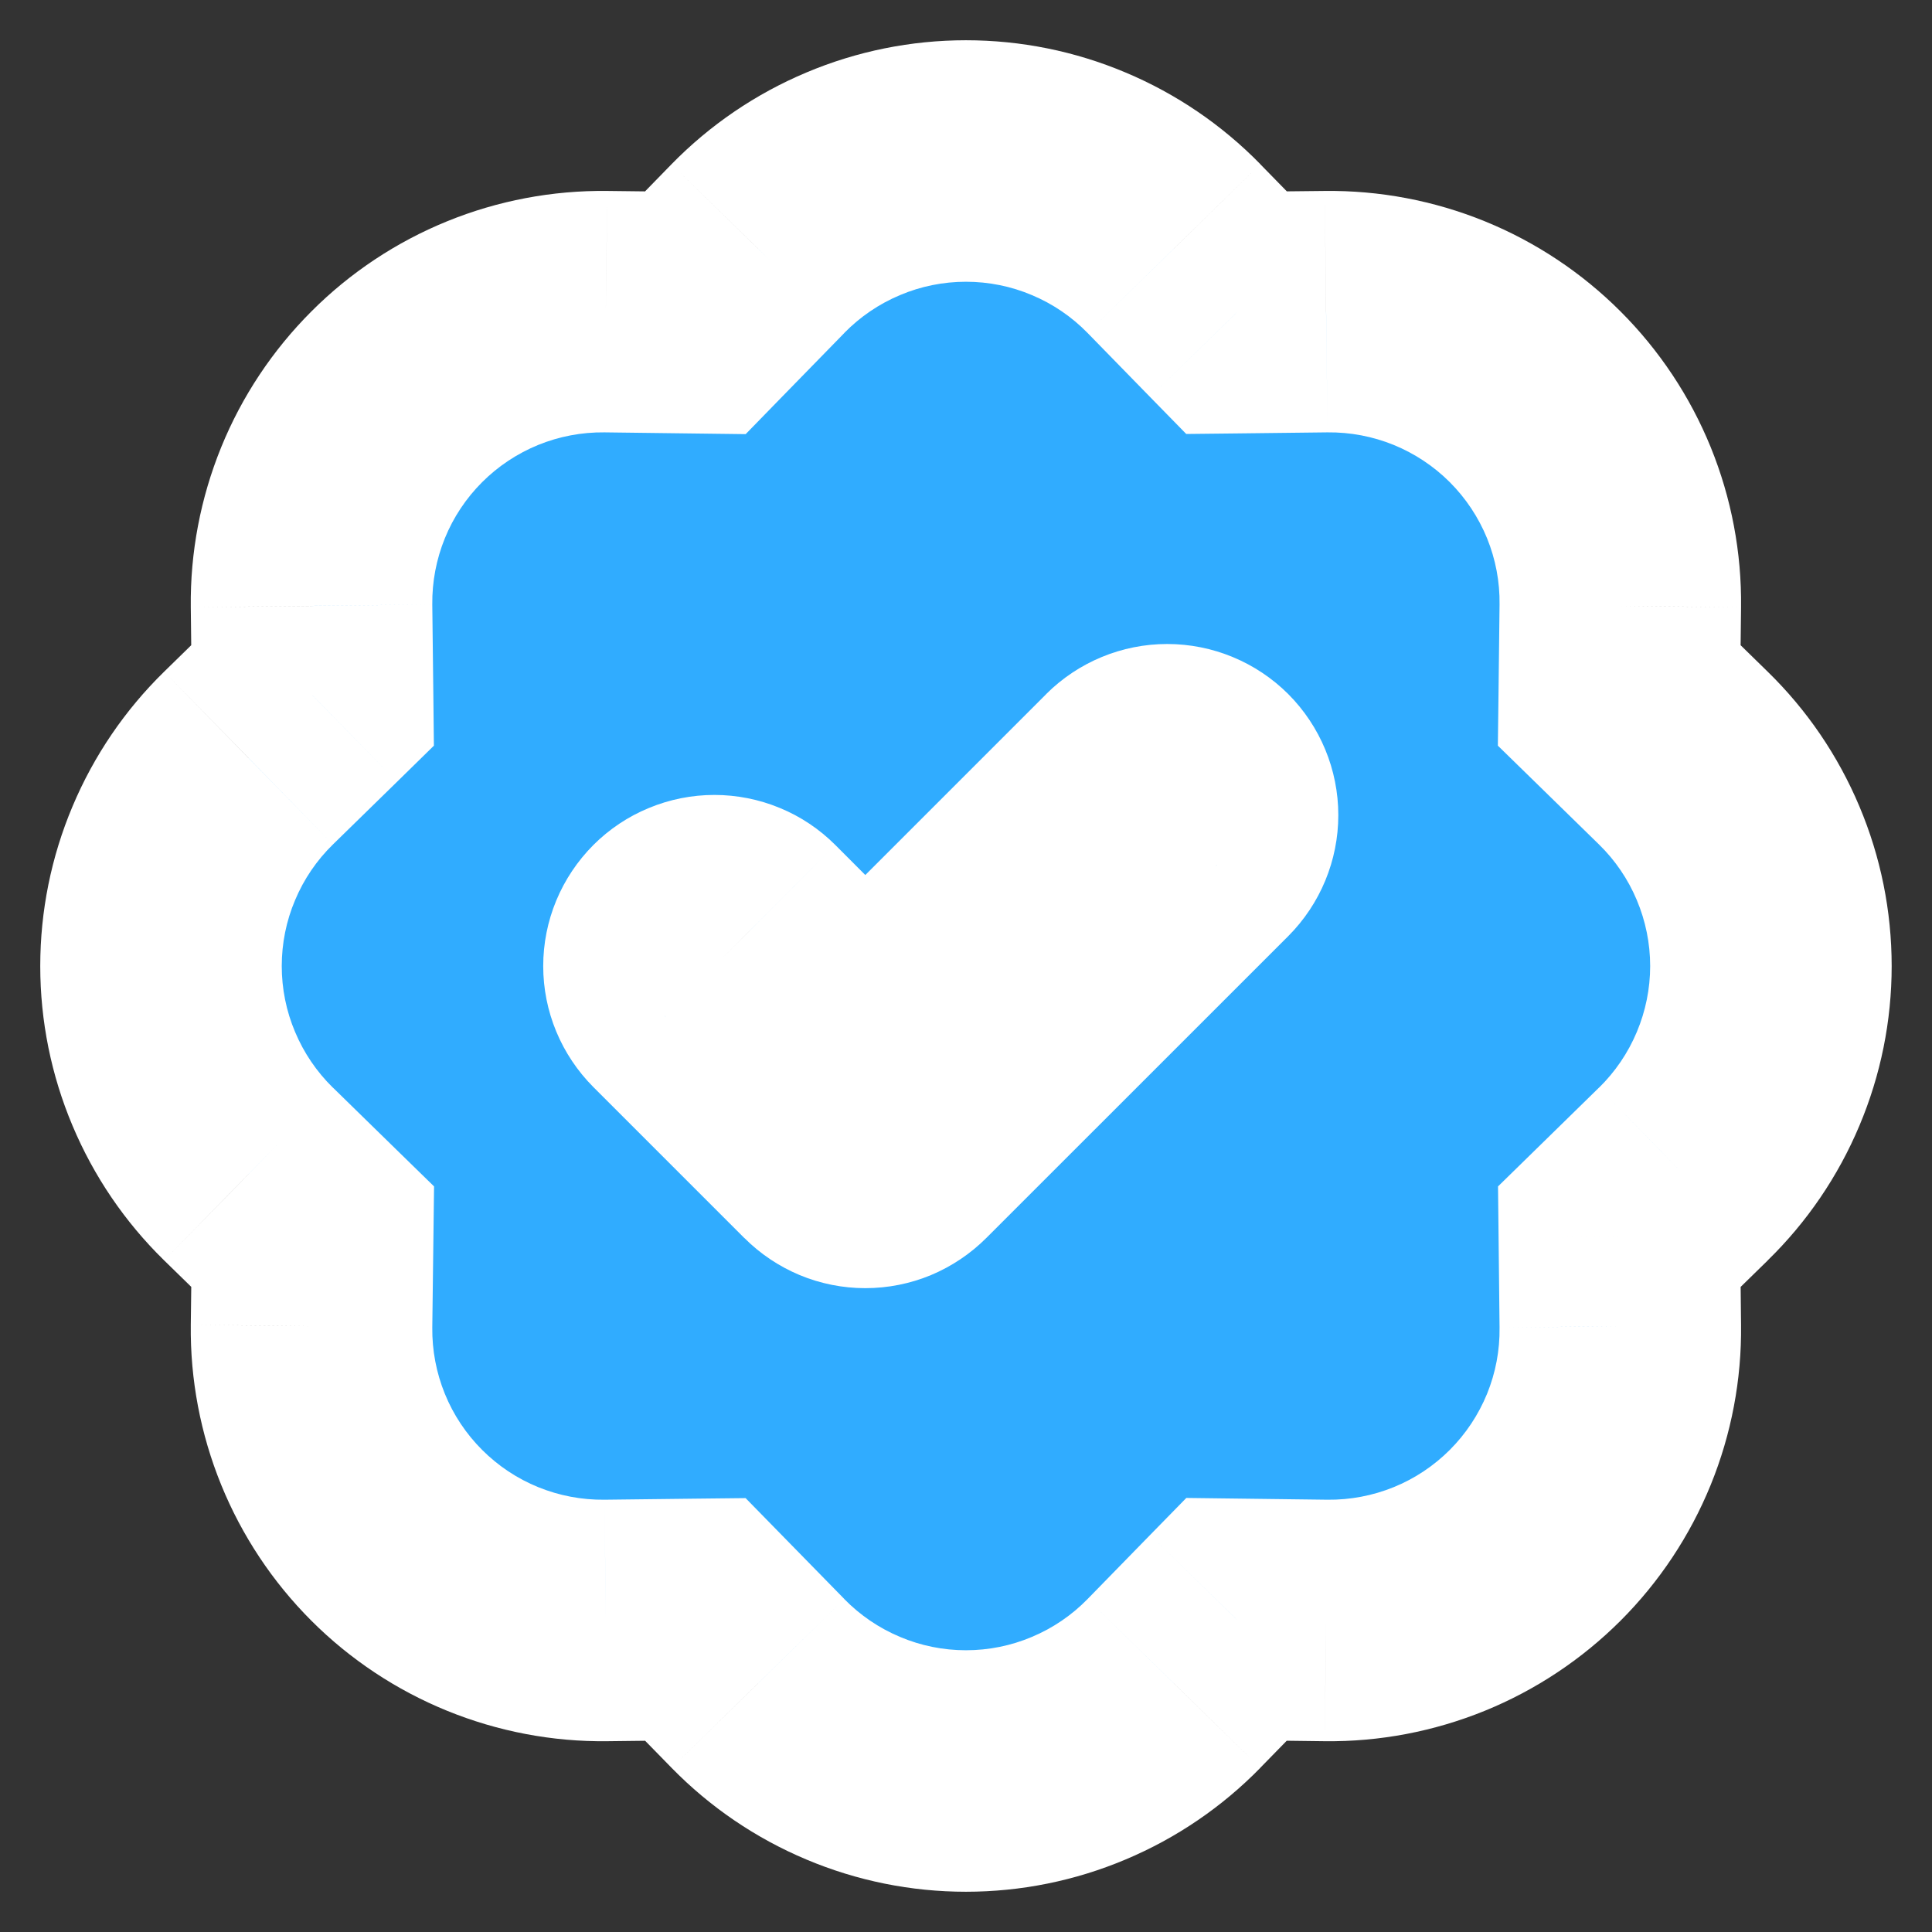 <svg width="24" height="24" viewBox="0 0 24 24" fill="none" xmlns="http://www.w3.org/2000/svg">
<rect x="0" y="0" width="24" height="24" fill="#333333" stroke="none"/>
<mask id="path-1-outside-1_170_5156" maskUnits="userSpaceOnUse" x="0" y="0" width="24" height="24" fill="black">
<rect fill="white" width="24" height="24"/>
<path d="M14.583 3.088C14.247 2.743 13.845 2.47 13.401 2.283C12.957 2.096 12.481 2 11.999 2C11.518 2 11.041 2.096 10.598 2.283C10.154 2.47 9.752 2.743 9.416 3.088L8.638 3.885L7.525 3.872C7.044 3.866 6.566 3.957 6.12 4.138C5.674 4.32 5.269 4.589 4.928 4.929C4.588 5.27 4.319 5.675 4.137 6.121C3.955 6.567 3.865 7.045 3.87 7.527L3.883 8.639L3.088 9.417C2.743 9.753 2.47 10.155 2.283 10.599C2.096 11.043 2 11.519 2 12.001C2 12.482 2.096 12.959 2.283 13.402C2.47 13.846 2.743 14.248 3.088 14.585L3.884 15.362L3.87 16.474C3.865 16.956 3.955 17.434 4.137 17.88C4.319 18.326 4.588 18.731 4.928 19.072C5.269 19.412 5.674 19.681 6.12 19.863C6.566 20.045 7.044 20.135 7.525 20.13L8.638 20.117L9.416 20.912C9.752 21.257 10.154 21.53 10.598 21.717C11.041 21.904 11.518 22 11.999 22C12.481 22 12.957 21.904 13.401 21.717C13.845 21.53 14.247 21.257 14.583 20.912L15.361 20.116L16.473 20.13C16.955 20.135 17.433 20.045 17.879 19.863C18.325 19.681 18.73 19.412 19.071 19.072C19.411 18.731 19.68 18.326 19.862 17.88C20.044 17.434 20.134 16.956 20.128 16.474L20.116 15.362L20.911 14.585C21.255 14.248 21.529 13.846 21.716 13.402C21.902 12.959 21.999 12.482 21.999 12.001C21.999 11.519 21.902 11.043 21.716 10.599C21.529 10.155 21.255 9.753 20.911 9.417L20.115 8.639L20.128 7.527C20.134 7.045 20.044 6.567 19.862 6.121C19.68 5.675 19.411 5.27 19.071 4.929C18.73 4.589 18.325 4.32 17.879 4.138C17.433 3.957 16.955 3.866 16.473 3.872L15.361 3.884L14.583 3.088ZM14.942 10.568L11.192 14.318C11.134 14.376 11.065 14.423 10.989 14.454C10.913 14.486 10.832 14.502 10.749 14.502C10.667 14.502 10.586 14.486 10.51 14.454C10.434 14.423 10.365 14.376 10.307 14.318L8.432 12.443C8.374 12.385 8.328 12.316 8.296 12.24C8.265 12.164 8.248 12.083 8.248 12.001C8.248 11.918 8.265 11.837 8.296 11.761C8.328 11.685 8.374 11.616 8.432 11.558C8.49 11.5 8.559 11.454 8.635 11.422C8.711 11.391 8.792 11.375 8.874 11.375C8.956 11.375 9.038 11.391 9.114 11.422C9.19 11.454 9.259 11.5 9.317 11.558L10.749 12.992L14.057 9.683C14.174 9.566 14.334 9.5 14.499 9.5C14.665 9.5 14.825 9.566 14.942 9.683C15.059 9.8 15.125 9.96 15.125 10.126C15.125 10.291 15.059 10.451 14.942 10.568Z"/>
</mask>
<path d="M14.583 3.088C14.247 2.743 13.845 2.47 13.401 2.283C12.957 2.096 12.481 2 11.999 2C11.518 2 11.041 2.096 10.598 2.283C10.154 2.47 9.752 2.743 9.416 3.088L8.638 3.885L7.525 3.872C7.044 3.866 6.566 3.957 6.12 4.138C5.674 4.32 5.269 4.589 4.928 4.929C4.588 5.27 4.319 5.675 4.137 6.121C3.955 6.567 3.865 7.045 3.87 7.527L3.883 8.639L3.088 9.417C2.743 9.753 2.47 10.155 2.283 10.599C2.096 11.043 2 11.519 2 12.001C2 12.482 2.096 12.959 2.283 13.402C2.47 13.846 2.743 14.248 3.088 14.585L3.884 15.362L3.87 16.474C3.865 16.956 3.955 17.434 4.137 17.88C4.319 18.326 4.588 18.731 4.928 19.072C5.269 19.412 5.674 19.681 6.12 19.863C6.566 20.045 7.044 20.135 7.525 20.13L8.638 20.117L9.416 20.912C9.752 21.257 10.154 21.53 10.598 21.717C11.041 21.904 11.518 22 11.999 22C12.481 22 12.957 21.904 13.401 21.717C13.845 21.53 14.247 21.257 14.583 20.912L15.361 20.116L16.473 20.13C16.955 20.135 17.433 20.045 17.879 19.863C18.325 19.681 18.73 19.412 19.071 19.072C19.411 18.731 19.68 18.326 19.862 17.88C20.044 17.434 20.134 16.956 20.128 16.474L20.116 15.362L20.911 14.585C21.255 14.248 21.529 13.846 21.716 13.402C21.902 12.959 21.999 12.482 21.999 12.001C21.999 11.519 21.902 11.043 21.716 10.599C21.529 10.155 21.255 9.753 20.911 9.417L20.115 8.639L20.128 7.527C20.134 7.045 20.044 6.567 19.862 6.121C19.68 5.675 19.411 5.27 19.071 4.929C18.73 4.589 18.325 4.32 17.879 4.138C17.433 3.957 16.955 3.866 16.473 3.872L15.361 3.884L14.583 3.088ZM14.942 10.568L11.192 14.318C11.134 14.376 11.065 14.423 10.989 14.454C10.913 14.486 10.832 14.502 10.749 14.502C10.667 14.502 10.586 14.486 10.51 14.454C10.434 14.423 10.365 14.376 10.307 14.318L8.432 12.443C8.374 12.385 8.328 12.316 8.296 12.24C8.265 12.164 8.248 12.083 8.248 12.001C8.248 11.918 8.265 11.837 8.296 11.761C8.328 11.685 8.374 11.616 8.432 11.558C8.49 11.5 8.559 11.454 8.635 11.422C8.711 11.391 8.792 11.375 8.874 11.375C8.956 11.375 9.038 11.391 9.114 11.422C9.19 11.454 9.259 11.5 9.317 11.558L10.749 12.992L14.057 9.683C14.174 9.566 14.334 9.5 14.499 9.5C14.665 9.5 14.825 9.566 14.942 9.683C15.059 9.8 15.125 9.96 15.125 10.126C15.125 10.291 15.059 10.451 14.942 10.568Z" fill="#30ACFF"/>
<path d="M14.583 3.088L15.656 2.04L15.656 2.039L14.583 3.088ZM9.416 3.088L8.343 2.039L8.341 2.041L9.416 3.088ZM8.638 3.885L8.619 5.385L9.263 5.393L9.712 4.932L8.638 3.885ZM7.525 3.872L7.544 2.372L7.543 2.372L7.525 3.872ZM3.87 7.527L5.37 7.51L5.37 7.509L3.87 7.527ZM3.883 8.639L4.932 9.712L5.39 9.263L5.383 8.622L3.883 8.639ZM3.088 9.417L4.136 10.49L4.137 10.489L3.088 9.417ZM2 12.001H0.5H2ZM3.088 14.585L2.039 15.657L2.04 15.658L3.088 14.585ZM3.884 15.362L5.384 15.38L5.392 14.738L4.932 14.289L3.884 15.362ZM3.87 16.474L2.37 16.456L2.37 16.457L3.87 16.474ZM7.525 20.13L7.509 18.63L7.508 18.63L7.525 20.13ZM8.638 20.117L9.71 19.068L9.262 18.61L8.621 18.617L8.638 20.117ZM9.416 20.912L10.488 19.864L10.488 19.863L9.416 20.912ZM14.583 20.912L15.656 21.961L15.656 21.96L14.583 20.912ZM15.361 20.116L15.379 18.616L14.737 18.608L14.287 19.068L15.361 20.116ZM16.473 20.13L16.455 21.63L16.456 21.63L16.473 20.13ZM20.128 16.474L18.628 16.491L18.628 16.492L20.128 16.474ZM20.116 15.362L19.067 14.29L18.609 14.738L18.616 15.379L20.116 15.362ZM20.911 14.585L19.863 13.512L19.862 13.512L20.911 14.585ZM20.911 9.417L21.959 8.344L21.959 8.344L20.911 9.417ZM20.115 8.639L18.615 8.621L18.607 9.263L19.067 9.712L20.115 8.639ZM20.128 7.527L21.628 7.545L21.628 7.544L20.128 7.527ZM16.473 3.872L16.49 5.371L16.491 5.371L16.473 3.872ZM15.361 3.884L14.287 4.932L14.736 5.391L15.378 5.384L15.361 3.884ZM11.192 14.318L10.131 13.258L10.13 13.259L11.192 14.318ZM10.307 14.318L11.369 13.259L11.367 13.258L10.307 14.318ZM8.248 12.001H6.748H8.248ZM8.874 11.375V9.875V11.375ZM9.317 11.558L10.378 10.498L10.377 10.497L9.317 11.558ZM10.749 12.992L9.688 14.052L10.749 15.114L11.81 14.052L10.749 12.992ZM14.057 9.683L12.996 8.622L12.996 8.623L14.057 9.683ZM15.656 2.039C15.18 1.552 14.611 1.165 13.983 0.901L12.819 3.666C13.079 3.775 13.314 3.935 13.51 4.136L15.656 2.039ZM13.983 0.901C13.355 0.636 12.681 0.5 11.999 0.5V3.5C12.281 3.5 12.56 3.556 12.819 3.666L13.983 0.901ZM11.999 0.5C11.318 0.5 10.644 0.636 10.016 0.901L11.18 3.666C11.439 3.556 11.718 3.5 11.999 3.5V0.5ZM10.016 0.901C9.388 1.165 8.819 1.552 8.343 2.039L10.488 4.136C10.685 3.935 10.92 3.775 11.18 3.666L10.016 0.901ZM8.341 2.041L7.564 2.838L9.712 4.932L10.49 4.135L8.341 2.041ZM8.657 2.385L7.544 2.372L7.507 5.371L8.619 5.385L8.657 2.385ZM7.543 2.372C6.862 2.364 6.185 2.492 5.554 2.749L6.686 5.527C6.947 5.421 7.226 5.368 7.508 5.371L7.543 2.372ZM5.554 2.749C4.923 3.006 4.349 3.387 3.868 3.869L5.989 5.99C6.188 5.791 6.425 5.634 6.686 5.527L5.554 2.749ZM3.868 3.869C3.386 4.351 3.005 4.924 2.748 5.555L5.526 6.687C5.632 6.426 5.79 6.189 5.989 5.99L3.868 3.869ZM2.748 5.555C2.491 6.187 2.362 6.863 2.37 7.544L5.37 7.509C5.367 7.227 5.42 6.948 5.526 6.687L2.748 5.555ZM2.37 7.544L2.383 8.656L5.383 8.622L5.37 7.51L2.37 7.544ZM2.834 7.567L2.039 8.344L4.137 10.489L4.932 9.712L2.834 7.567ZM2.039 8.344C1.552 8.82 1.165 9.389 0.901 10.017L3.666 11.181C3.775 10.921 3.935 10.686 4.136 10.49L2.039 8.344ZM0.901 10.017C0.636 10.645 0.5 11.319 0.5 12.001H3.5C3.5 11.719 3.556 11.44 3.666 11.181L0.901 10.017ZM0.5 12.001C0.5 12.682 0.636 13.356 0.901 13.984L3.666 12.82C3.556 12.561 3.5 12.282 3.5 12.001H0.5ZM0.901 13.984C1.165 14.612 1.552 15.181 2.039 15.657L4.136 13.512C3.935 13.315 3.775 13.08 3.666 12.82L0.901 13.984ZM2.04 15.658L2.836 16.435L4.932 14.289L4.136 13.511L2.04 15.658ZM2.384 15.344L2.37 16.456L5.37 16.493L5.384 15.38L2.384 15.344ZM2.37 16.457C2.362 17.138 2.491 17.815 2.748 18.446L5.526 17.314C5.42 17.053 5.367 16.774 5.37 16.492L2.37 16.457ZM2.748 18.446C3.005 19.077 3.386 19.651 3.868 20.133L5.989 18.011C5.79 17.812 5.632 17.575 5.526 17.314L2.748 18.446ZM3.868 20.133C4.349 20.614 4.923 20.995 5.554 21.252L6.686 18.474C6.425 18.368 6.188 18.21 5.989 18.011L3.868 20.133ZM5.554 21.252C6.185 21.509 6.862 21.638 7.543 21.63L7.508 18.63C7.226 18.633 6.947 18.58 6.686 18.474L5.554 21.252ZM7.542 21.63L8.655 21.617L8.621 18.617L7.509 18.63L7.542 21.63ZM7.566 21.166L8.343 21.961L10.488 19.863L9.71 19.068L7.566 21.166ZM8.343 21.961C8.819 22.448 9.388 22.835 10.016 23.099L11.18 20.334C10.92 20.225 10.685 20.065 10.488 19.864L8.343 21.961ZM10.016 23.099C10.644 23.364 11.318 23.5 11.999 23.5V20.5C11.718 20.5 11.439 20.444 11.18 20.334L10.016 23.099ZM11.999 23.5C12.681 23.5 13.355 23.364 13.983 23.099L12.819 20.334C12.56 20.444 12.281 20.5 11.999 20.5V23.5ZM13.983 23.099C14.611 22.835 15.18 22.448 15.656 21.961L13.51 19.864C13.314 20.065 13.079 20.225 12.819 20.334L13.983 23.099ZM15.656 21.96L16.434 21.164L14.287 19.068L13.51 19.864L15.656 21.96ZM15.342 21.616L16.455 21.63L16.492 18.63L15.379 18.616L15.342 21.616ZM16.456 21.63C17.137 21.638 17.813 21.509 18.445 21.252L17.313 18.474C17.052 18.58 16.773 18.633 16.491 18.63L16.456 21.63ZM18.445 21.252C19.076 20.995 19.649 20.614 20.131 20.133L18.01 18.011C17.811 18.21 17.574 18.368 17.313 18.474L18.445 21.252ZM20.131 20.133C20.613 19.651 20.994 19.077 21.251 18.446L18.473 17.314C18.366 17.575 18.209 17.812 18.01 18.011L20.131 20.133ZM21.251 18.446C21.508 17.815 21.636 17.138 21.628 16.457L18.628 16.492C18.632 16.774 18.579 17.053 18.473 17.314L21.251 18.446ZM21.628 16.458L21.616 15.345L18.616 15.379L18.628 16.491L21.628 16.458ZM21.165 16.434L21.96 15.657L19.862 13.512L19.067 14.29L21.165 16.434ZM21.959 15.657C22.447 15.181 22.834 14.612 23.098 13.984L20.333 12.82C20.224 13.08 20.064 13.315 19.863 13.512L21.959 15.657ZM23.098 13.984C23.363 13.356 23.499 12.682 23.499 12.001H20.499C20.499 12.282 20.442 12.561 20.333 12.82L23.098 13.984ZM23.499 12.001C23.499 11.319 23.363 10.645 23.098 10.017L20.333 11.181C20.442 11.44 20.499 11.719 20.499 12.001H23.499ZM23.098 10.017C22.834 9.389 22.447 8.82 21.959 8.344L19.863 10.49C20.064 10.686 20.224 10.921 20.333 11.181L23.098 10.017ZM21.959 8.344L21.163 7.566L19.067 9.712L19.863 10.49L21.959 8.344ZM21.615 8.658L21.628 7.545L18.628 7.508L18.615 8.621L21.615 8.658ZM21.628 7.544C21.636 6.863 21.508 6.187 21.251 5.555L18.473 6.687C18.579 6.948 18.632 7.227 18.628 7.509L21.628 7.544ZM21.251 5.555C20.994 4.924 20.613 4.351 20.131 3.869L18.01 5.99C18.209 6.189 18.366 6.426 18.473 6.687L21.251 5.555ZM20.131 3.869C19.649 3.387 19.076 3.006 18.445 2.749L17.313 5.527C17.574 5.634 17.811 5.791 18.01 5.99L20.131 3.869ZM18.445 2.749C17.813 2.492 17.137 2.364 16.456 2.372L16.491 5.371C16.773 5.368 17.052 5.421 17.313 5.527L18.445 2.749ZM16.456 2.372L15.344 2.384L15.378 5.384L16.49 5.371L16.456 2.372ZM16.434 2.836L15.656 2.04L13.51 4.136L14.287 4.932L16.434 2.836ZM13.881 9.507L10.131 13.258L12.252 15.379L16.003 11.629L13.881 9.507ZM10.13 13.259C10.211 13.177 10.308 13.113 10.414 13.069L11.564 15.84C11.822 15.732 12.056 15.575 12.254 15.377L10.13 13.259ZM10.414 13.069C10.52 13.024 10.634 13.002 10.749 13.002V16.002C11.029 16.002 11.306 15.947 11.564 15.84L10.414 13.069ZM10.749 13.002C10.864 13.002 10.978 13.024 11.085 13.069L9.935 15.84C10.193 15.947 10.47 16.002 10.749 16.002V13.002ZM11.085 13.069C11.191 13.113 11.287 13.177 11.369 13.259L9.245 15.377C9.442 15.575 9.677 15.732 9.935 15.84L11.085 13.069ZM11.367 13.258L9.492 11.383L7.371 13.504L9.246 15.379L11.367 13.258ZM9.492 11.383C9.574 11.464 9.638 11.56 9.682 11.666L6.91 12.814C7.017 13.072 7.174 13.306 7.371 13.504L9.492 11.383ZM9.682 11.666C9.726 11.772 9.748 11.886 9.748 12.001H6.748C6.748 12.28 6.803 12.556 6.91 12.814L9.682 11.666ZM9.748 12.001C9.748 12.115 9.726 12.229 9.682 12.335L6.91 11.187C6.803 11.445 6.748 11.722 6.748 12.001H9.748ZM9.682 12.335C9.638 12.441 9.574 12.538 9.492 12.619L7.371 10.497C7.174 10.695 7.017 10.929 6.91 11.187L9.682 12.335ZM9.492 12.619C9.411 12.7 9.315 12.764 9.209 12.808L8.061 10.037C7.803 10.143 7.568 10.3 7.371 10.497L9.492 12.619ZM9.209 12.808C9.103 12.852 8.989 12.875 8.874 12.875V9.875C8.595 9.875 8.319 9.93 8.061 10.037L9.209 12.808ZM8.874 12.875C8.759 12.875 8.646 12.852 8.54 12.808L9.688 10.037C9.43 9.93 9.153 9.875 8.874 9.875V12.875ZM8.54 12.808C8.434 12.764 8.337 12.7 8.256 12.619L10.377 10.497C10.18 10.3 9.946 10.143 9.688 10.037L8.54 12.808ZM8.256 12.618L9.688 14.052L11.81 11.932L10.378 10.498L8.256 12.618ZM11.81 14.052L15.118 10.743L12.996 8.623L9.688 11.931L11.81 14.052ZM15.118 10.744C14.954 10.908 14.731 11 14.499 11V8C13.936 8 13.395 8.224 12.996 8.622L15.118 10.744ZM14.499 11C14.268 11 14.045 10.908 13.881 10.744L16.003 8.622C15.604 8.224 15.063 8 14.499 8V11ZM13.881 10.744C13.717 10.58 13.625 10.357 13.625 10.126H16.625C16.625 9.562 16.401 9.021 16.003 8.622L13.881 10.744ZM13.625 10.126C13.625 9.894 13.717 9.671 13.881 9.507L16.003 11.629C16.401 11.23 16.625 10.689 16.625 10.126H13.625Z" fill="white" mask="url(#path-1-outside-1_170_5156)"/>
</svg>

